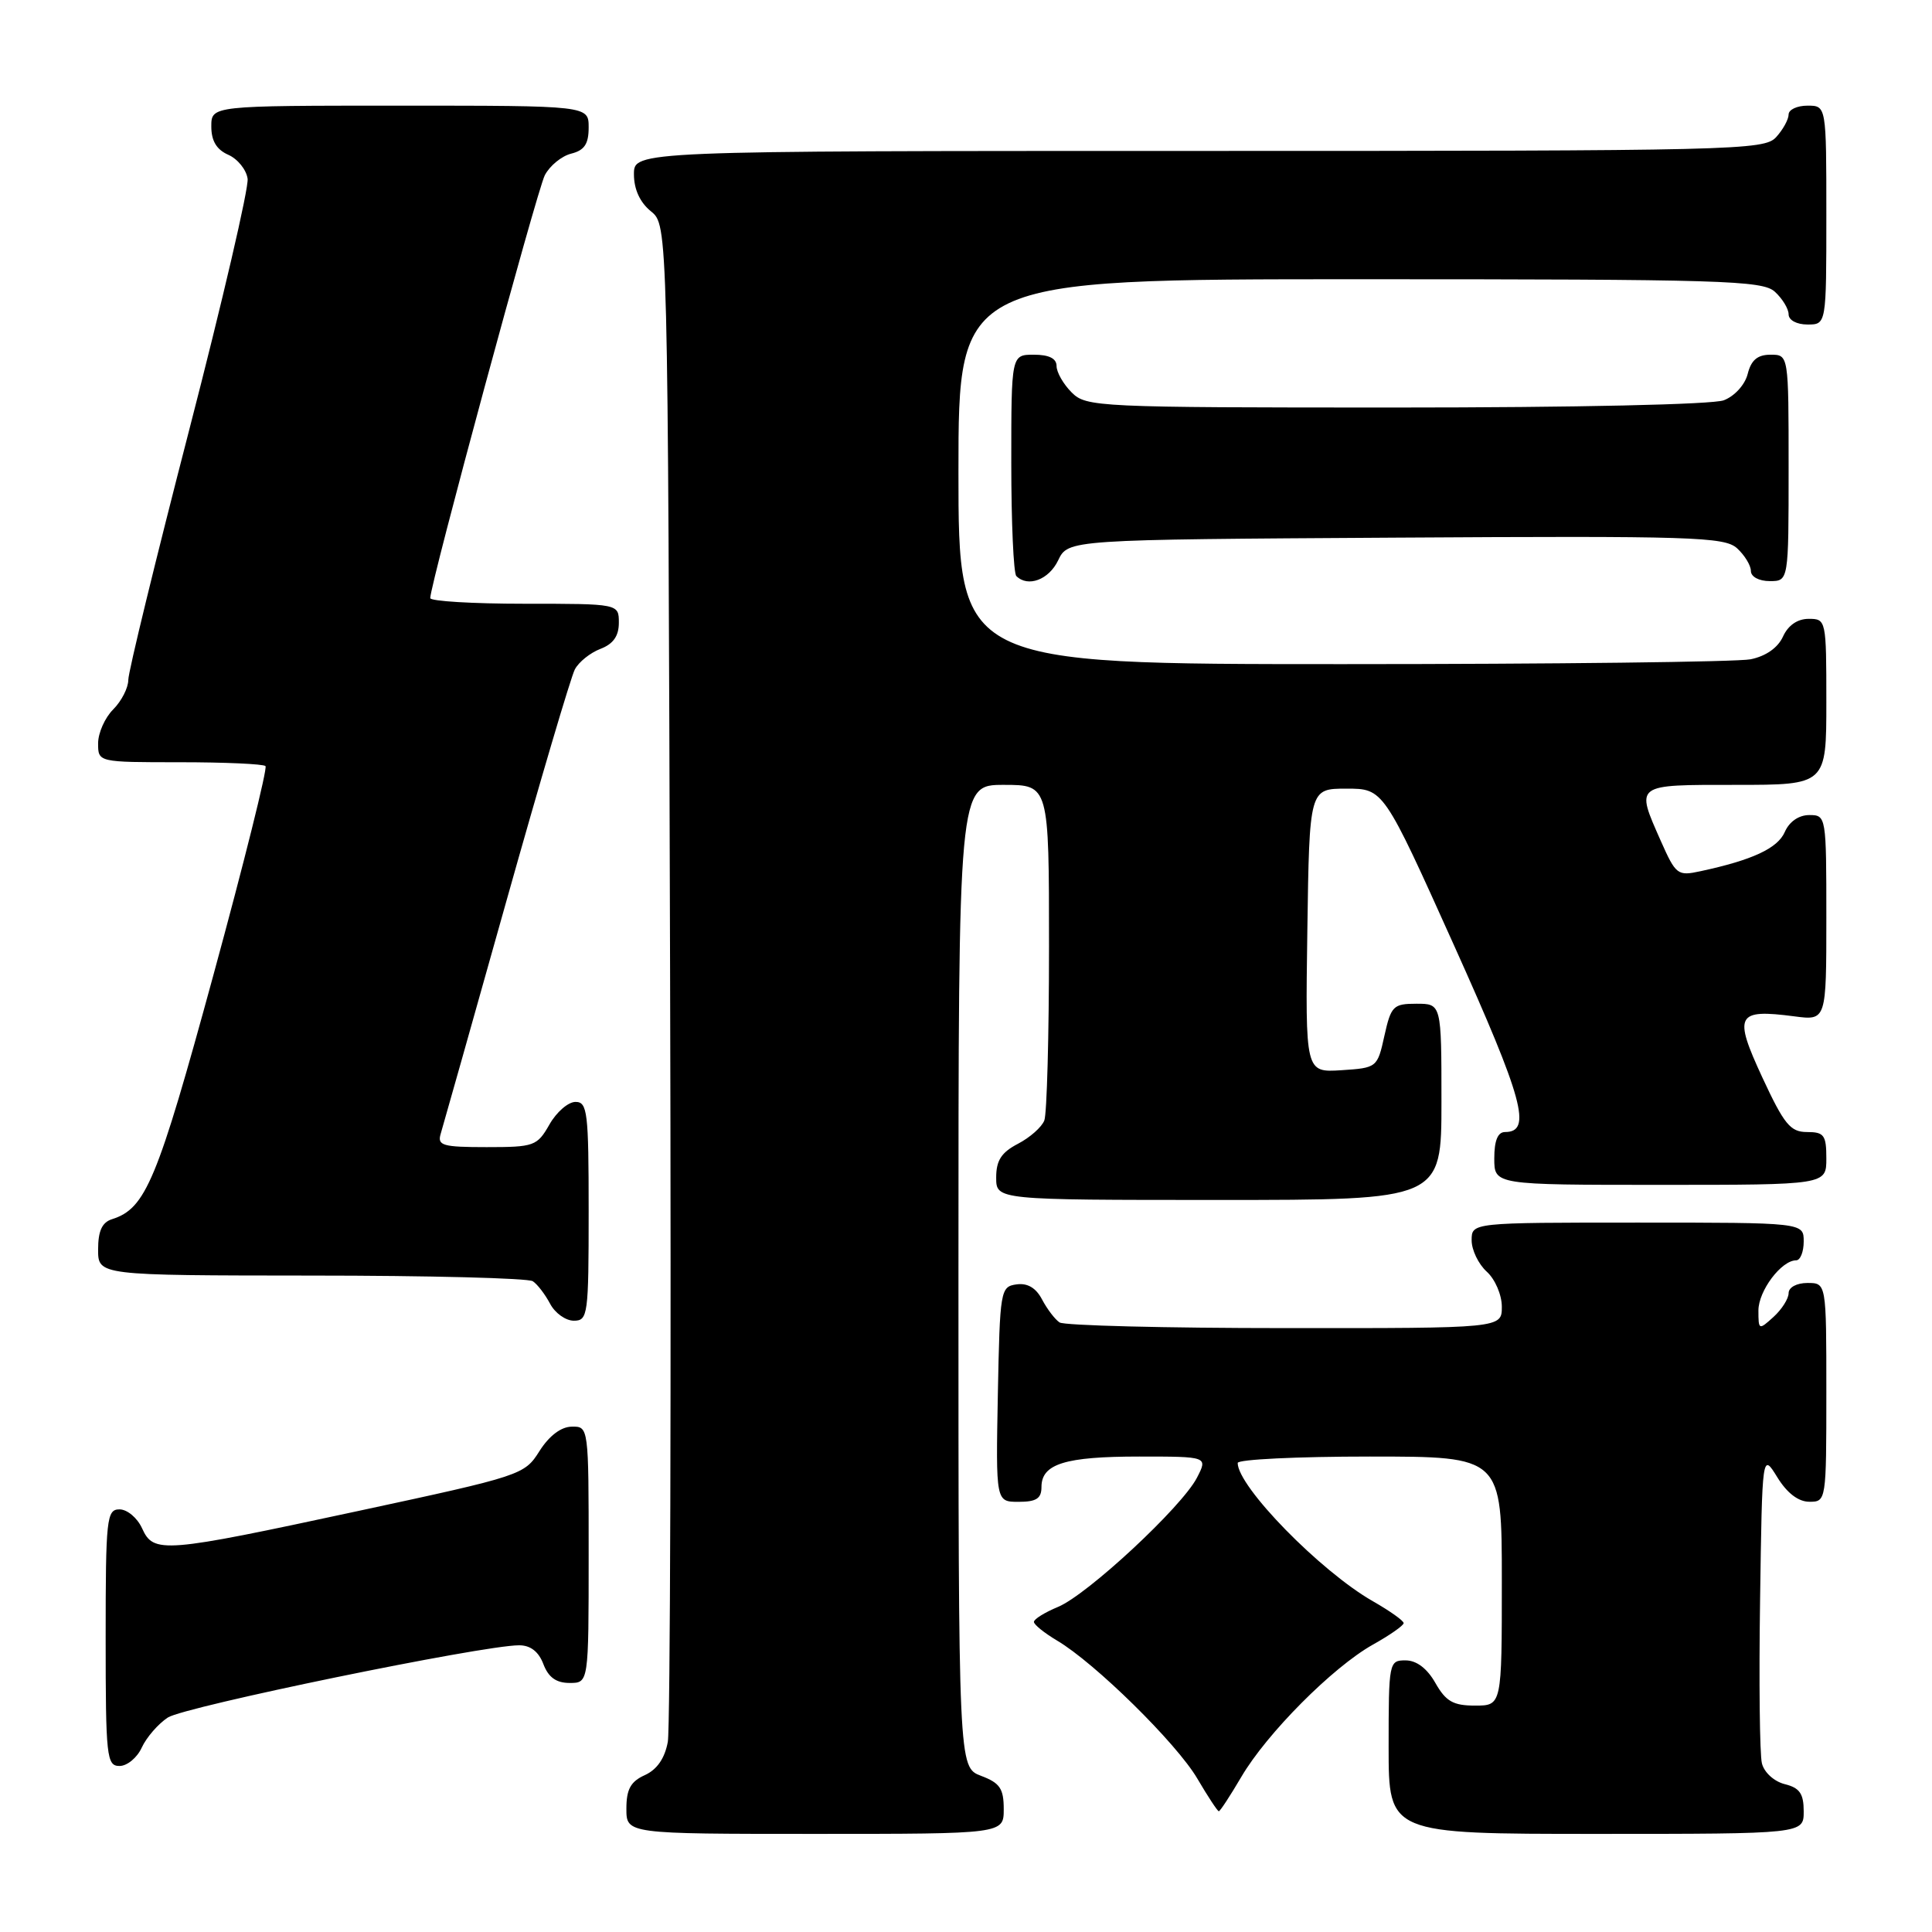 <?xml version="1.0" encoding="UTF-8" standalone="no"?>
<!DOCTYPE svg PUBLIC "-//W3C//DTD SVG 1.1//EN" "http://www.w3.org/Graphics/SVG/1.1/DTD/svg11.dtd" >
<svg xmlns="http://www.w3.org/2000/svg" xmlns:xlink="http://www.w3.org/1999/xlink" version="1.1" viewBox="0 0 256 256">
 <g >
 <path fill="currentColor"
d=" M 133.00 239.72 C 133.00 236.99 132.49 236.25 130.00 235.31 C 127.00 234.17 127.00 234.17 127.00 169.09 C 127.00 104.00 127.00 104.00 133.00 104.00 C 139.00 104.00 139.00 104.00 139.00 125.42 C 139.00 137.20 138.72 147.56 138.38 148.46 C 138.04 149.35 136.46 150.74 134.88 151.56 C 132.69 152.70 132.00 153.76 132.00 156.03 C 132.00 159.00 132.00 159.00 161.50 159.00 C 191.00 159.00 191.00 159.00 191.00 146.00 C 191.00 133.00 191.00 133.00 187.69 133.00 C 184.61 133.00 184.32 133.30 183.44 137.25 C 182.51 141.46 182.46 141.50 177.73 141.81 C 172.96 142.11 172.96 142.11 173.23 123.31 C 173.50 104.50 173.50 104.50 178.41 104.50 C 183.32 104.50 183.32 104.50 192.70 125.34 C 201.85 145.67 203.03 150.00 199.43 150.00 C 198.46 150.00 198.00 151.13 198.00 153.50 C 198.00 157.00 198.00 157.00 220.00 157.00 C 242.00 157.00 242.00 157.00 242.00 153.50 C 242.00 150.41 241.70 150.00 239.44 150.00 C 237.23 150.00 236.41 148.99 233.51 142.75 C 229.67 134.46 230.08 133.67 237.75 134.67 C 242.00 135.23 242.00 135.23 242.00 121.61 C 242.00 108.14 241.98 108.00 239.74 108.00 C 238.35 108.00 237.09 108.87 236.49 110.25 C 235.54 112.41 232.21 113.96 225.32 115.44 C 222.29 116.10 222.06 115.92 220.07 111.44 C 216.71 103.83 216.48 104.00 230.00 104.00 C 242.00 104.00 242.00 104.00 242.00 93.00 C 242.00 82.13 241.97 82.00 239.66 82.00 C 238.17 82.00 236.93 82.86 236.25 84.36 C 235.57 85.84 233.98 86.95 231.96 87.36 C 230.20 87.71 205.86 88.00 177.88 88.00 C 127.00 88.00 127.00 88.00 127.00 62.50 C 127.00 37.00 127.00 37.00 180.17 37.00 C 228.24 37.00 233.52 37.16 235.17 38.65 C 236.18 39.57 237.00 40.92 237.00 41.65 C 237.00 42.42 238.07 43.00 239.50 43.00 C 242.00 43.00 242.00 43.00 242.00 28.50 C 242.00 14.00 242.00 14.00 239.50 14.00 C 238.12 14.00 237.00 14.53 237.00 15.17 C 237.00 15.82 236.26 17.17 235.35 18.17 C 233.77 19.91 230.08 20.00 158.85 20.00 C 84.00 20.00 84.00 20.00 84.00 23.09 C 84.00 25.09 84.80 26.82 86.25 28.00 C 88.50 29.82 88.50 29.82 88.79 128.66 C 88.95 183.02 88.81 228.98 88.49 230.80 C 88.09 232.98 87.07 234.47 85.45 235.21 C 83.56 236.06 83.00 237.09 83.00 239.66 C 83.00 243.00 83.00 243.00 108.00 243.00 C 133.00 243.00 133.00 243.00 133.00 239.72 Z  M 239.00 240.02 C 239.00 237.67 238.47 236.90 236.49 236.41 C 235.07 236.05 233.75 234.85 233.46 233.64 C 233.17 232.46 233.06 222.72 233.22 212.00 C 233.50 192.50 233.50 192.50 235.50 195.74 C 236.79 197.84 238.29 198.99 239.75 198.99 C 241.98 199.00 242.00 198.87 242.00 184.50 C 242.00 170.00 242.00 170.00 239.50 170.00 C 238.07 170.00 237.00 170.58 237.00 171.35 C 237.00 172.08 236.10 173.50 235.00 174.50 C 233.05 176.27 233.00 176.25 233.00 173.65 C 233.00 171.04 236.04 167.00 238.00 167.00 C 238.55 167.00 239.00 165.88 239.00 164.50 C 239.00 162.00 239.00 162.00 217.00 162.00 C 195.00 162.00 195.00 162.00 195.00 164.35 C 195.00 165.63 195.90 167.50 197.00 168.50 C 198.11 169.50 199.00 171.58 199.00 173.15 C 199.00 176.00 199.00 176.00 170.25 175.98 C 154.44 175.98 141.00 175.64 140.40 175.23 C 139.79 174.83 138.75 173.46 138.08 172.19 C 137.27 170.64 136.14 169.98 134.68 170.19 C 132.57 170.49 132.49 170.96 132.22 184.75 C 131.95 199.00 131.95 199.00 134.97 199.00 C 137.32 199.00 138.00 198.56 138.00 197.04 C 138.00 193.97 141.12 193.00 150.96 193.00 C 160.05 193.00 160.05 193.00 158.60 195.81 C 156.60 199.68 144.10 211.30 140.20 212.92 C 138.44 213.65 137.00 214.54 137.00 214.91 C 137.00 215.27 138.38 216.38 140.06 217.38 C 145.08 220.34 155.92 231.01 158.65 235.67 C 160.05 238.05 161.33 240.00 161.50 240.00 C 161.67 240.00 163.01 237.95 164.48 235.45 C 167.85 229.70 176.57 220.93 181.90 217.93 C 184.16 216.67 186.00 215.38 185.99 215.07 C 185.99 214.75 184.15 213.45 181.91 212.17 C 174.96 208.20 164.00 196.99 164.00 193.85 C 164.00 193.38 171.88 193.00 181.50 193.00 C 199.00 193.00 199.00 193.00 199.00 209.50 C 199.00 226.00 199.00 226.00 195.45 226.00 C 192.56 226.00 191.59 225.45 190.20 223.01 C 189.11 221.08 187.70 220.01 186.25 220.01 C 184.05 220.00 184.00 220.24 184.00 231.50 C 184.00 243.00 184.00 243.00 211.50 243.00 C 239.00 243.00 239.00 243.00 239.00 240.02 Z  M 18.79 231.55 C 19.41 230.21 20.96 228.42 22.24 227.58 C 24.44 226.14 63.89 218.02 68.77 218.01 C 70.28 218.00 71.37 218.84 72.00 220.50 C 72.67 222.26 73.70 223.00 75.48 223.00 C 78.00 223.00 78.00 223.00 78.00 206.00 C 78.00 189.03 78.00 189.00 75.75 189.04 C 74.33 189.06 72.76 190.26 71.48 192.28 C 69.50 195.43 69.11 195.56 47.48 200.21 C 21.54 205.79 20.36 205.89 18.82 202.50 C 18.19 201.12 16.85 200.00 15.84 200.00 C 14.13 200.00 14.00 201.16 14.00 217.00 C 14.00 232.84 14.13 234.00 15.84 234.00 C 16.85 234.00 18.18 232.90 18.79 231.55 Z  M 78.00 160.50 C 78.00 147.35 77.84 146.00 76.25 146.01 C 75.29 146.01 73.73 147.36 72.80 149.01 C 71.17 151.86 70.78 152.00 64.48 152.00 C 58.65 152.00 57.93 151.79 58.39 150.25 C 58.68 149.29 62.59 135.45 67.07 119.50 C 71.55 103.55 75.65 89.69 76.17 88.70 C 76.69 87.71 78.22 86.49 79.56 85.98 C 81.26 85.33 82.00 84.28 82.00 82.52 C 82.00 80.00 82.00 80.00 69.50 80.00 C 62.62 80.00 57.00 79.66 57.01 79.25 C 57.02 77.36 71.15 25.24 72.19 23.22 C 72.84 21.97 74.41 20.68 75.68 20.36 C 77.44 19.92 78.00 19.08 78.00 16.89 C 78.00 14.00 78.00 14.00 53.00 14.00 C 28.00 14.00 28.00 14.00 28.00 16.76 C 28.00 18.67 28.70 19.83 30.25 20.51 C 31.49 21.06 32.64 22.48 32.81 23.68 C 32.98 24.87 29.49 39.88 25.06 57.01 C 20.63 74.15 17.00 89.03 17.00 90.09 C 17.00 91.14 16.10 92.90 15.00 94.00 C 13.90 95.10 13.00 97.12 13.00 98.50 C 13.00 101.00 13.00 101.00 23.83 101.00 C 29.79 101.00 34.90 101.23 35.18 101.51 C 35.46 101.80 32.35 114.28 28.26 129.26 C 20.82 156.51 19.32 160.13 14.84 161.55 C 13.52 161.97 13.00 163.11 13.00 165.57 C 13.00 169.00 13.00 169.00 41.25 169.02 C 56.79 169.02 70.00 169.36 70.60 169.77 C 71.21 170.17 72.23 171.51 72.89 172.75 C 73.54 173.99 74.95 175.00 76.04 175.00 C 77.90 175.00 78.00 174.25 78.00 160.50 Z  M 140.21 74.25 C 141.53 71.50 141.53 71.50 184.92 71.24 C 224.24 71.00 228.49 71.14 230.16 72.64 C 231.17 73.56 232.00 74.92 232.00 75.65 C 232.00 76.42 233.07 77.00 234.50 77.00 C 237.00 77.00 237.00 77.00 237.00 62.00 C 237.00 47.00 237.00 47.00 234.61 47.00 C 232.88 47.00 232.04 47.71 231.58 49.54 C 231.22 50.98 229.85 52.49 228.41 53.04 C 226.93 53.60 208.80 54.00 184.93 54.00 C 145.33 54.00 143.93 53.93 142.00 52.00 C 140.90 50.90 140.00 49.33 140.00 48.50 C 140.00 47.50 139.00 47.00 137.00 47.00 C 134.00 47.00 134.00 47.00 134.00 61.33 C 134.00 69.22 134.30 75.97 134.67 76.33 C 136.20 77.86 138.98 76.82 140.21 74.25 Z "/>
</g>
</svg>